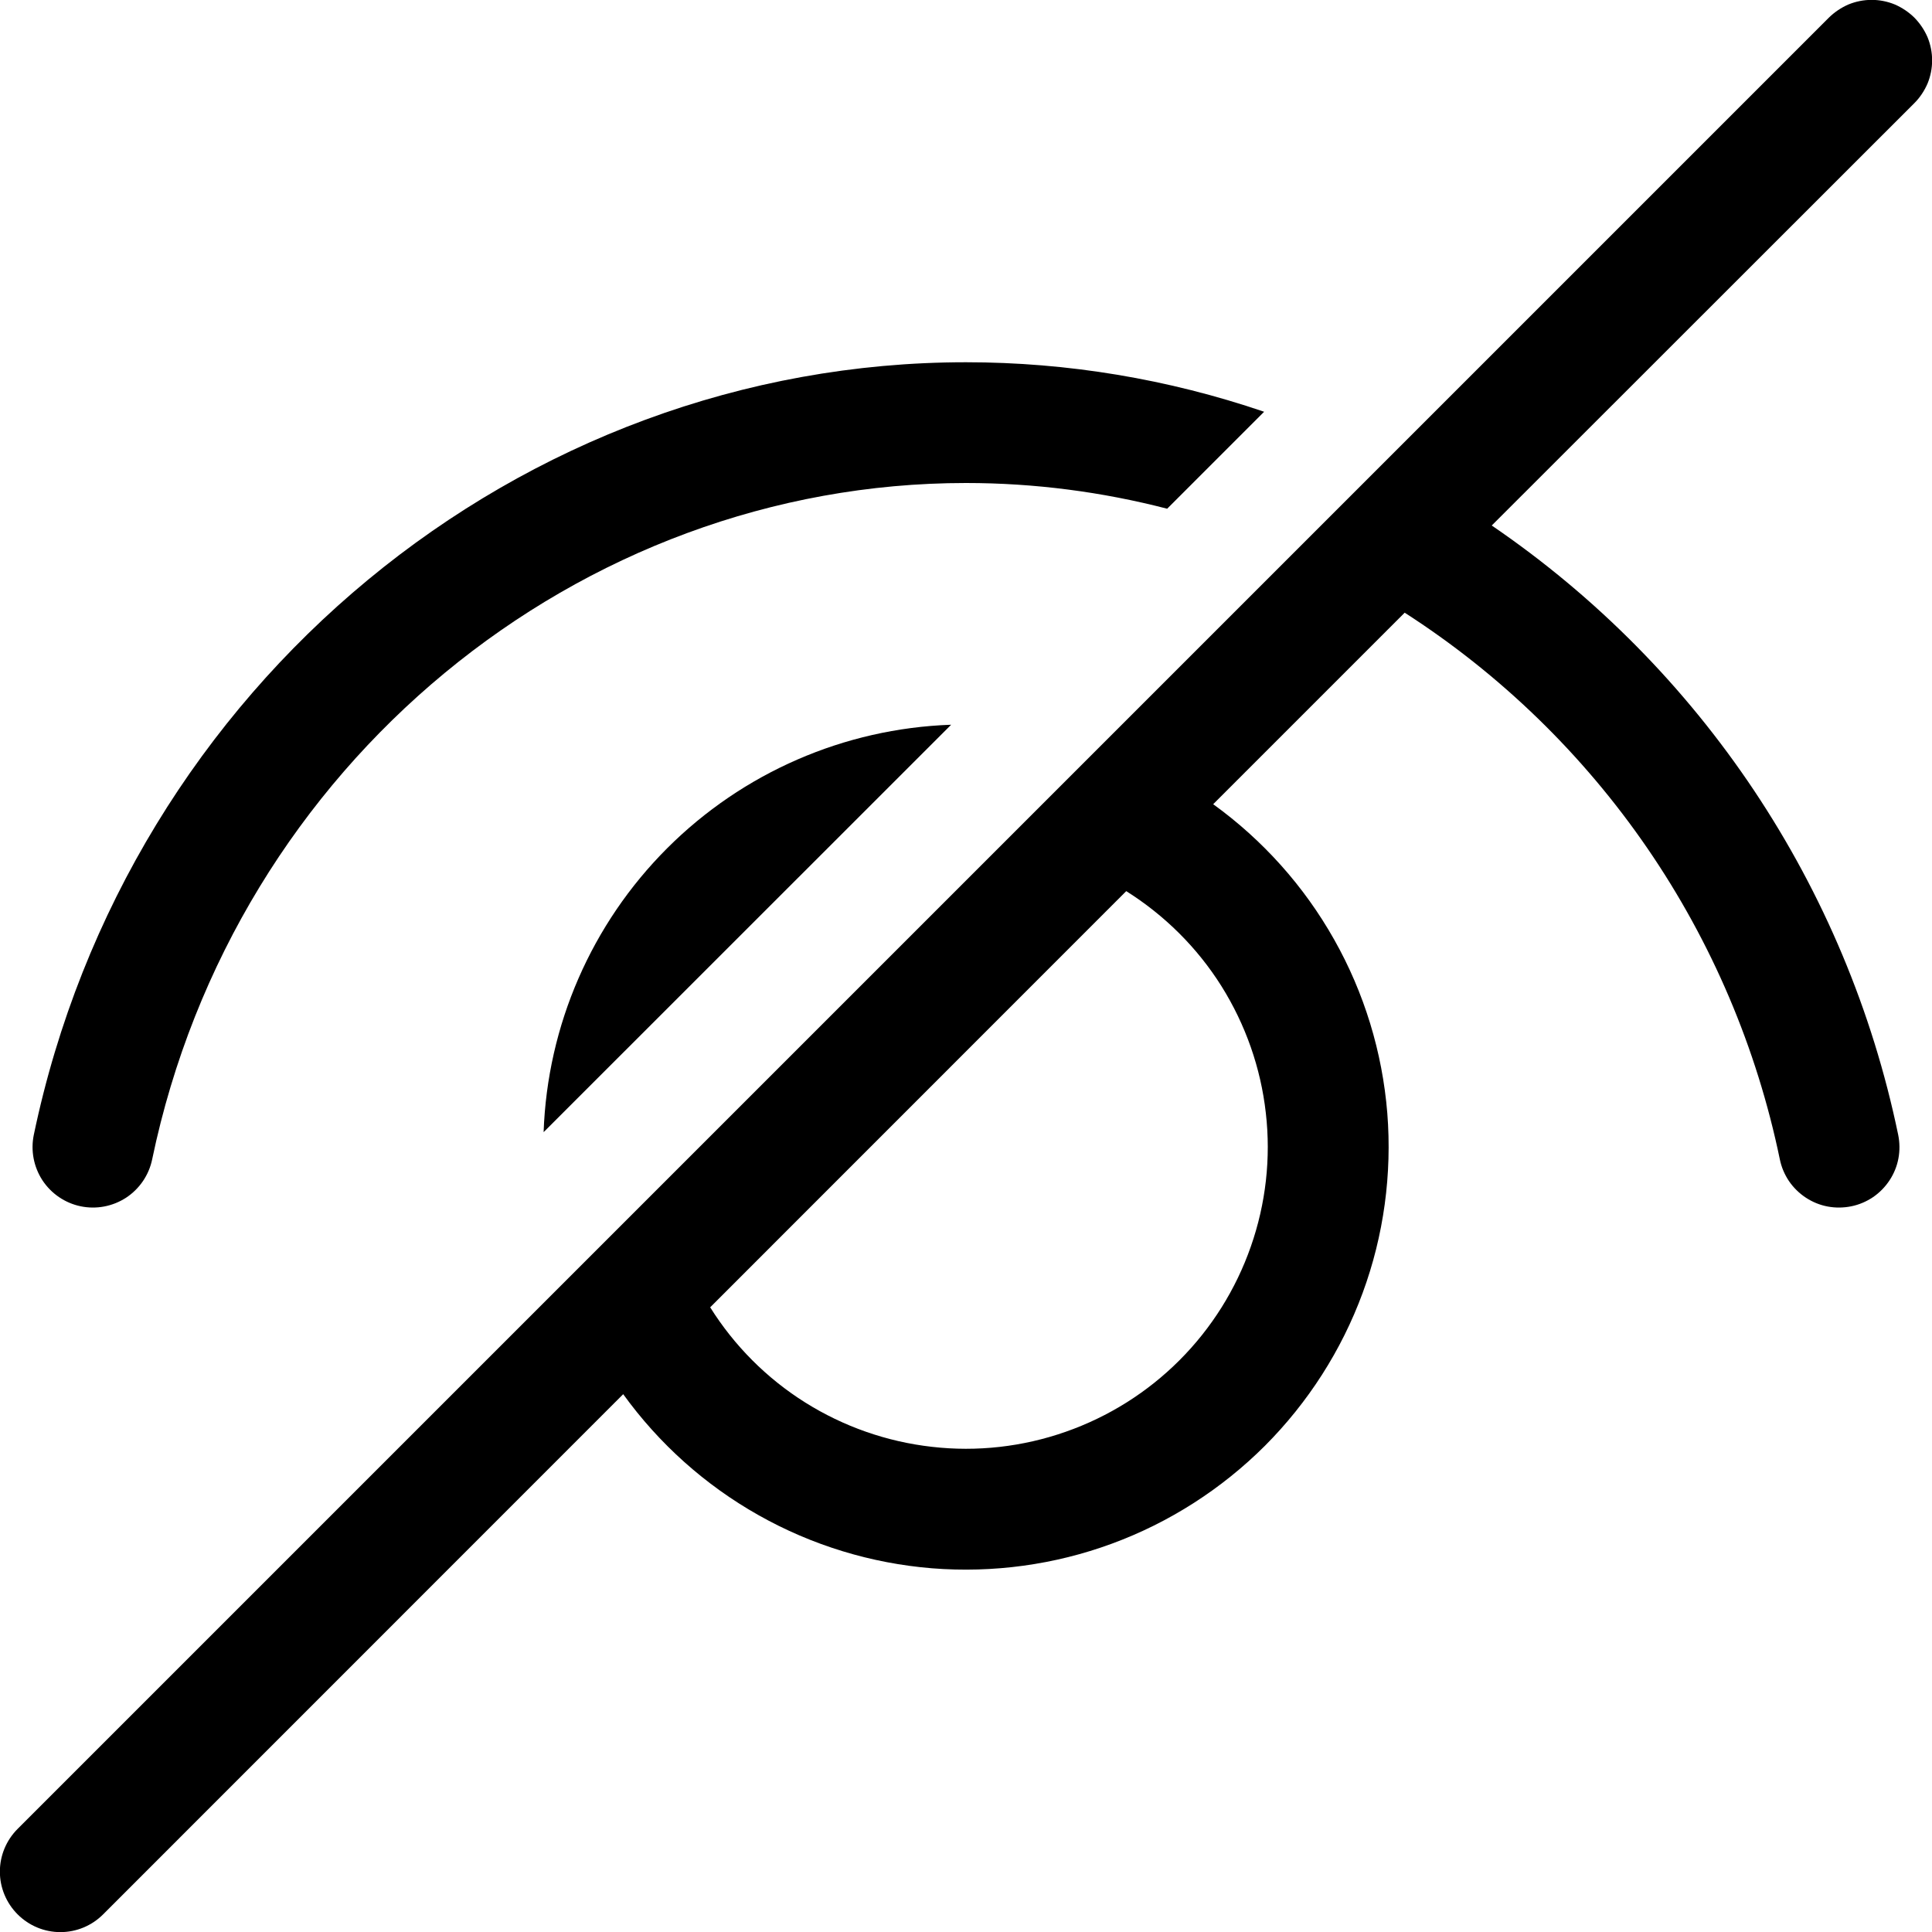 <svg width="16" height="16" viewBox="0 0 16 16" fill="none" xmlns="http://www.w3.org/2000/svg">
<path d="M15.146 0.146C15.193 0.1 15.248 0.063 15.308 0.037C15.369 0.012 15.434 -0.001 15.5 -0.001C15.566 -0.001 15.631 0.012 15.692 0.037C15.752 0.063 15.807 0.1 15.854 0.146C15.9 0.193 15.937 0.248 15.963 0.308C15.988 0.369 16.001 0.434 16.001 0.5C16.001 0.566 15.988 0.631 15.963 0.692C15.937 0.752 15.9 0.808 15.854 0.854L12.354 4.352C14.087 5.534 15.294 7.343 15.72 9.398C15.733 9.462 15.734 9.529 15.722 9.593C15.71 9.658 15.685 9.719 15.649 9.774C15.613 9.829 15.566 9.877 15.512 9.914C15.457 9.951 15.396 9.977 15.332 9.99C15.268 10.003 15.201 10.004 15.137 9.992C15.072 9.98 15.011 9.955 14.956 9.919C14.901 9.883 14.853 9.836 14.816 9.782C14.779 9.727 14.753 9.666 14.74 9.602C14.549 8.679 14.176 7.802 13.643 7.025C13.109 6.247 12.426 5.584 11.633 5.074L10.047 6.66C10.458 6.957 10.8 7.339 11.049 7.781C11.298 8.222 11.448 8.713 11.489 9.218C11.529 9.723 11.46 10.232 11.285 10.707C11.11 11.183 10.833 11.615 10.475 11.974C10.116 12.332 9.684 12.609 9.208 12.784C8.733 12.959 8.224 13.028 7.719 12.988C7.214 12.947 6.723 12.797 6.282 12.548C5.84 12.299 5.458 11.957 5.161 11.546L0.854 15.854C0.76 15.948 0.633 16.001 0.5 16.001C0.367 16.001 0.24 15.948 0.146 15.854C0.052 15.76 -0.001 15.633 -0.001 15.5C-0.001 15.367 0.052 15.24 0.146 15.146L15.146 0.146V0.146ZM5.881 10.826C6.081 11.145 6.349 11.414 6.667 11.614C6.985 11.814 7.345 11.94 7.718 11.982C8.091 12.025 8.47 11.982 8.824 11.858C9.179 11.734 9.501 11.532 9.767 11.266C10.033 11 10.235 10.678 10.359 10.323C10.483 9.969 10.526 9.59 10.483 9.217C10.441 8.844 10.315 8.485 10.115 8.166C9.915 7.848 9.645 7.58 9.327 7.38L5.881 10.827V10.826Z" fill="black"/>
<path d="M7.877 6.002L4.502 9.376C4.533 8.491 4.899 7.651 5.525 7.025C6.151 6.399 6.991 6.033 7.876 6.002H7.877Z" fill="black"/>
<path d="M8 4C8.57 4 9.129 4.074 9.666 4.213L10.469 3.41C9.674 3.139 8.84 3 8 3C4.307 3 1.058 5.673 0.28 9.398C0.253 9.528 0.279 9.663 0.351 9.774C0.424 9.885 0.538 9.963 0.668 9.99C0.798 10.017 0.933 9.991 1.044 9.919C1.155 9.846 1.233 9.732 1.26 9.602C1.942 6.327 4.793 4 8 4Z" fill="black"/>
</svg>
